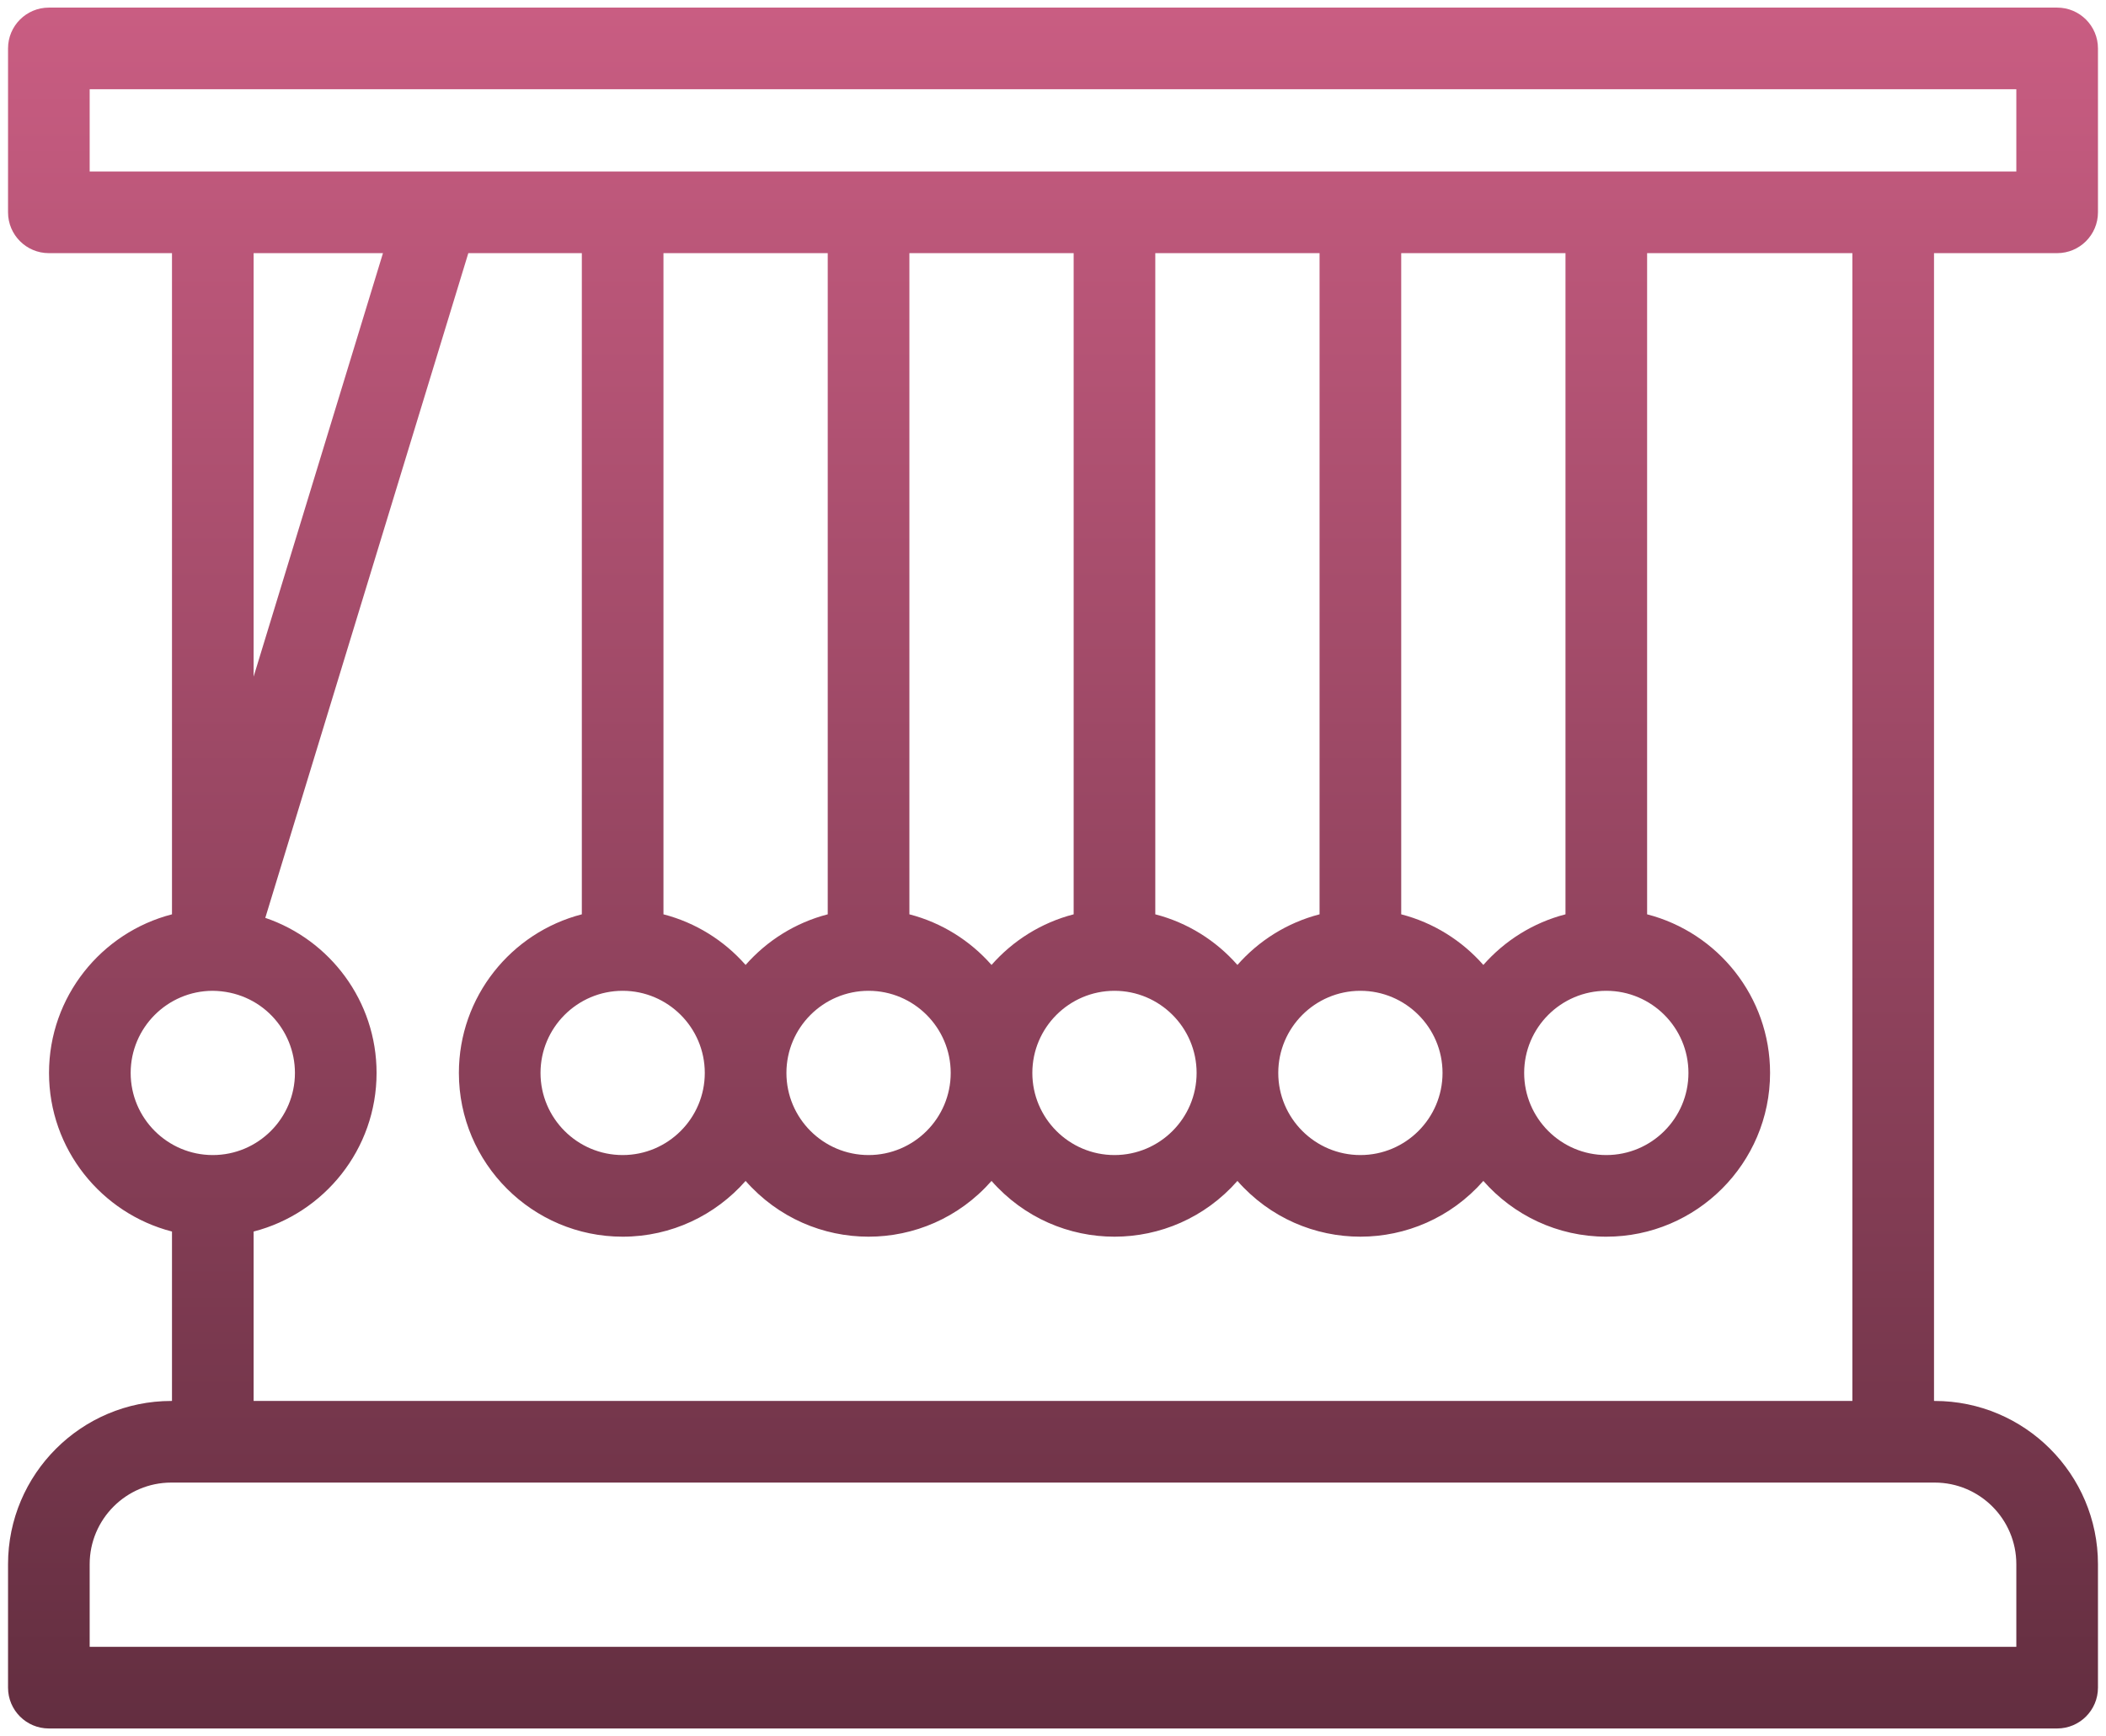 <svg width="131" height="108" viewBox="0 0 131 108" fill="none" xmlns="http://www.w3.org/2000/svg">
<path d="M127.961 15.748C129.363 15.748 130.5 14.611 130.5 13.209V3.012C130.5 1.609 129.363 0.473 127.961 0.473H3.039C1.637 0.473 0.5 1.609 0.5 3.012V13.209C0.5 14.611 1.637 15.748 3.039 15.748H10.698V56.88C6.305 58.012 3.049 62.006 3.049 66.747C3.049 71.488 6.305 75.483 10.698 76.614V87.153H10.656C5.056 87.153 0.5 91.709 0.5 97.309V104.989C0.5 106.391 1.637 107.528 3.039 107.528H127.961C129.363 107.528 130.5 106.391 130.5 104.989V97.309C130.5 91.709 125.944 87.153 120.344 87.153H120.302V15.748H127.961ZM5.578 5.551H125.422V10.67C119.598 10.67 16.154 10.67 5.578 10.67V5.551ZM99.917 61.638C102.735 61.638 105.027 63.93 105.027 66.747C105.027 69.565 102.735 71.856 99.917 71.856C97.1 71.856 94.808 69.565 94.808 66.747C94.808 63.93 97.1 61.638 99.917 61.638ZM97.378 56.88C95.369 57.398 93.6 58.516 92.269 60.029C90.938 58.516 89.169 57.398 87.16 56.88V15.748H97.378V56.88ZM38.731 61.638C41.548 61.638 43.84 63.93 43.84 66.747C43.84 69.565 41.548 71.856 38.731 71.856C35.914 71.856 33.622 69.565 33.622 66.747C33.622 63.93 35.914 61.638 38.731 61.638ZM41.27 56.88V15.748H51.488V56.88C49.479 57.398 47.71 58.516 46.379 60.029C45.049 58.516 43.279 57.398 41.27 56.88ZM54.028 61.638C56.845 61.638 59.137 63.93 59.137 66.747C59.137 69.565 56.845 71.856 54.028 71.856C51.21 71.856 48.918 69.565 48.918 66.747C48.918 63.93 51.21 61.638 54.028 61.638ZM56.567 56.88V15.748H66.785V56.88C64.776 57.398 63.006 58.516 61.676 60.029C60.345 58.516 58.576 57.398 56.567 56.88ZM69.324 61.638C72.141 61.638 74.433 63.93 74.433 66.747C74.433 69.565 72.141 71.856 69.324 71.856C66.507 71.856 64.215 69.565 64.215 66.747C64.215 63.93 66.507 61.638 69.324 61.638ZM71.863 56.88V15.748H82.081V56.88C80.072 57.398 78.303 58.516 76.972 60.029C75.642 58.516 73.873 57.398 71.863 56.88ZM84.621 61.638C87.438 61.638 89.73 63.93 89.73 66.747C89.73 69.565 87.438 71.856 84.621 71.856C81.803 71.856 79.512 69.565 79.512 66.747C79.512 63.93 81.803 61.638 84.621 61.638ZM23.822 15.748L15.776 42.093V15.748H23.822ZM8.128 66.747C8.128 63.933 10.415 61.643 13.229 61.638C16.212 61.669 18.346 64.052 18.346 66.747C18.346 69.565 16.054 71.856 13.237 71.856C10.419 71.856 8.128 69.565 8.128 66.747ZM125.422 97.309V102.45H5.578V97.309C5.578 94.509 7.856 92.231 10.656 92.231H120.344C123.144 92.231 125.422 94.509 125.422 97.309ZM115.224 87.153H15.776V76.614C20.169 75.483 23.424 71.488 23.424 66.747C23.424 62.272 20.522 58.464 16.502 57.1L29.131 15.748H36.192V56.88C31.799 58.011 28.544 62.006 28.544 66.747C28.544 72.364 33.114 76.934 38.731 76.934C41.776 76.934 44.511 75.59 46.379 73.465C50.444 78.087 57.605 78.094 61.676 73.465C65.749 78.096 72.91 78.085 76.972 73.465C81.045 78.096 88.206 78.084 92.269 73.465C94.137 75.59 96.872 76.934 99.917 76.934C105.534 76.934 110.104 72.364 110.104 66.747C110.104 62.006 106.849 58.011 102.456 56.88V15.748H115.224V87.153H115.224Z" fill="url(#paint0_linear_17_9409)"/>
<defs>
<linearGradient id="paint0_linear_17_9409" x1="65.5" y1="0.473" x2="65.5" y2="107.528" gradientUnits="userSpaceOnUse">
<stop stop-color="#C95D82"/>
<stop offset="1" stop-color="#632E40"/>
</linearGradient>
</defs>
</svg>
